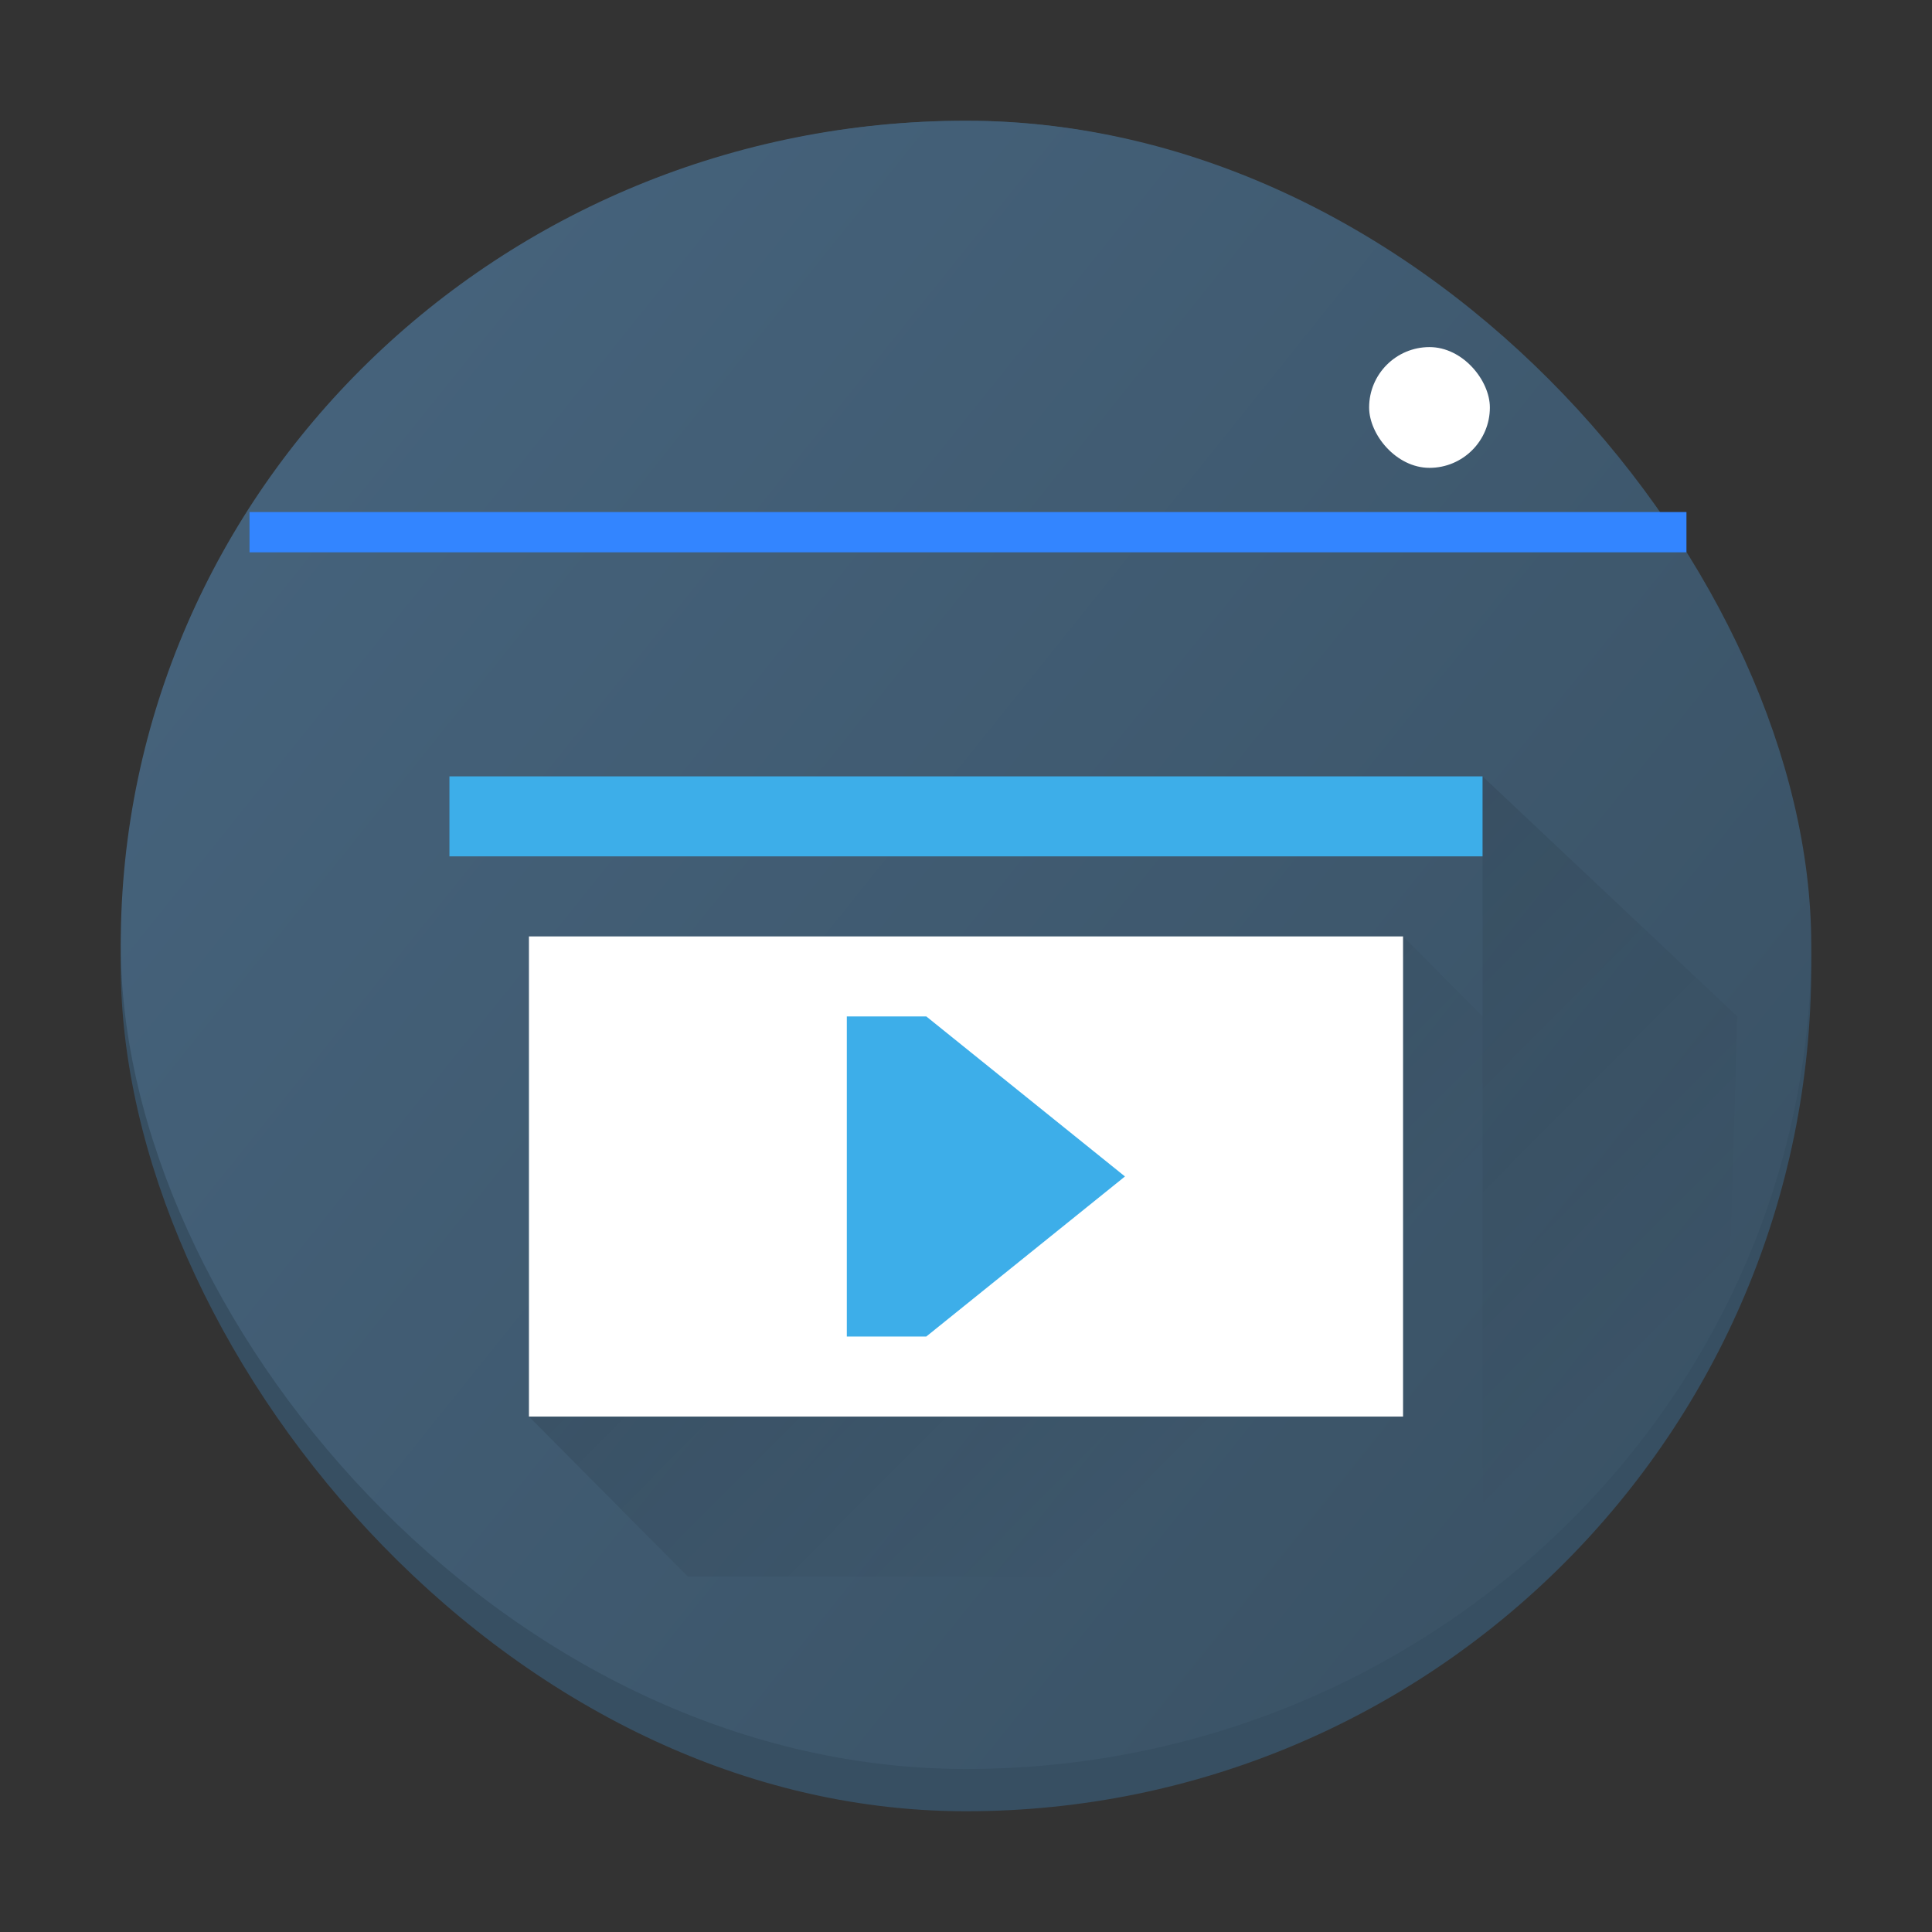 <?xml version="1.0" encoding="UTF-8" standalone="no"?>
<svg
   height="32"
   viewBox="0 0 32 32"
   width="32"
   version="1.1"
   id="svg52"
   sodipodi:docname="preferences-system-windows-actions.svg"
   inkscape:version="1.2.1 (9c6d41e410, 2022-07-14)"
   xmlns:inkscape="http://www.inkscape.org/namespaces/inkscape"
   xmlns:sodipodi="http://sodipodi.sourceforge.net/DTD/sodipodi-0.dtd"
   xmlns:xlink="http://www.w3.org/1999/xlink"
   xmlns="http://www.w3.org/2000/svg"
   xmlns:svg="http://www.w3.org/2000/svg">
  <rect x="0" y="0" width="32" height="32" fill="#333333" stroke="none"/>
  <defs
     id="defs56">
    <linearGradient
       inkscape:collect="always"
       id="linearGradient5032">
      <stop
         style="stop-color:#496883;stop-opacity:1;"
         offset="0"
         id="stop5028" />
      <stop
         style="stop-color:#384f61;stop-opacity:1;"
         offset="1"
         id="stop5030" />
    </linearGradient>
    <linearGradient
       id="a-3"
       x1="428.816"
       x2="388.865"
       y1="547.634"
       y2="499.679"
       gradientTransform="matrix(0.45,0,0,0.447,-172.857,-223.002)"
       gradientUnits="userSpaceOnUse">
      <stop
         stop-color="#bdc3c7"
         offset="0"
         id="stop2193" />
      <stop
         stop-color="#eff0f1"
         offset="1"
         id="stop2195" />
    </linearGradient>
    <linearGradient
       id="c-3"
       gradientUnits="userSpaceOnUse"
       x1="5.375"
       x2="14.75"
       y1="7"
       y2="16.375">
      <stop
         offset="0"
         id="stop215" />
      <stop
         offset="1"
         stop-opacity="0"
         id="stop217" />
    </linearGradient>
    <linearGradient
       id="e-7"
       gradientTransform="matrix(0.229,0,0,0.192,-82.631,-87.428)"
       gradientUnits="userSpaceOnUse"
       x2="0"
       xlink:href="#a"
       y1="543.798"
       y2="502.655" />
    <linearGradient
       id="linearGradient992">
      <stop
         offset="0"
         stop-color="#c6cdd1"
         id="stop2-5" />
      <stop
         offset="1"
         stop-color="#e0e5e7"
         id="stop4-3" />
    </linearGradient>
    <linearGradient
       id="linearGradient994"
       gradientUnits="userSpaceOnUse"
       x1="5.375"
       x2="14.75"
       xlink:href="#b"
       y1="7"
       y2="16.375"
       gradientTransform="translate(-7,-19.238)" />
    <linearGradient
       id="linearGradient998">
      <stop
         offset="0"
         id="stop7-5" />
      <stop
         offset="1"
         stop-opacity="0"
         id="stop9-6" />
    </linearGradient>
    <linearGradient
       id="linearGradient1000"
       gradientUnits="userSpaceOnUse"
       x1="393.571"
       x2="404.571"
       xlink:href="#b"
       y1="522.798"
       y2="533.798"
       gradientTransform="translate(-388.571,-540.036)" />
    <linearGradient
       inkscape:collect="always"
       xlink:href="#b"
       id="linearGradient1011"
       gradientUnits="userSpaceOnUse"
       gradientTransform="matrix(1.316,0,0,1.325,-3.085,6.231)"
       x1="5.375"
       y1="7"
       x2="14.75"
       y2="16.375" />
    <linearGradient
       inkscape:collect="always"
       xlink:href="#b"
       id="linearGradient1013"
       gradientUnits="userSpaceOnUse"
       gradientTransform="matrix(1.316,0,0,1.325,-505.325,-684.082)"
       x1="393.571"
       y1="522.798"
       x2="404.571"
       y2="533.798" />
    <linearGradient
       inkscape:collect="always"
       xlink:href="#linearGradient5032"
       id="linearGradient5034"
       x1="0"
       y1="0"
       x2="22"
       y2="17.742"
       gradientUnits="userSpaceOnUse"
       gradientTransform="matrix(1.556,0,0,1.566,-1.111,-1.33)" />
  </defs>
  <sodipodi:namedview
     id="namedview54"
     pagecolor="#ffffff"
     bordercolor="#666666"
     borderopacity="1.0"
     inkscape:showpageshadow="2"
     inkscape:pageopacity="0.0"
     inkscape:pagecheckerboard="0"
     inkscape:deskcolor="#d1d1d1"
     showgrid="false"
     inkscape:zoom="10.727273"
     inkscape:cx="11"
     inkscape:cy="11.13983"
     inkscape:window-width="1920"
     inkscape:window-height="1000"
     inkscape:window-x="0"
     inkscape:window-y="0"
     inkscape:window-maximized="1"
     inkscape:current-layer="svg52" />
  <linearGradient
     id="a">
    <stop
       offset="0"
       stop-color="#c6cdd1"
       id="stop2" />
    <stop
       offset="1"
       stop-color="#e0e5e7"
       id="stop4" />
  </linearGradient>
  <linearGradient
     id="b">
    <stop
       offset="0"
       id="stop7" />
    <stop
       offset="1"
       stop-opacity="0"
       id="stop9" />
  </linearGradient>
  <linearGradient
     id="c"
     gradientTransform="matrix(0.417,0,0,0.408,-159.238,-203.251)"
     gradientUnits="userSpaceOnUse"
     x2="0"
     xlink:href="#a"
     y1="543.798"
     y2="502.655" />
  <linearGradient
     id="d"
     gradientUnits="userSpaceOnUse"
     x1="5.375"
     x2="14.75"
     xlink:href="#b"
     y1="7"
     y2="16.375"
     gradientTransform="translate(-7,-19.238)" />
  <linearGradient
     id="e"
     gradientTransform="matrix(0.271,0,0,0.227,-103.155,-128.266)"
     gradientUnits="userSpaceOnUse"
     x2="0"
     xlink:href="#a"
     y1="543.798"
     y2="502.655" />
  <linearGradient
     id="f"
     gradientUnits="userSpaceOnUse"
     x1="393.571"
     x2="404.571"
     xlink:href="#b"
     y1="522.798"
     y2="533.798"
     gradientTransform="translate(-388.571,-540.036)" />
  <rect
     x="2"
     y="2"
     width="28"
     height="28"
     rx="14"
     ry="14"
     id="rect2220"
     style="fill:#374f62;fill-opacity:1;stroke-width:0.7" />
  <rect
     x="2"
     y="2"
     width="28"
     height="27.3"
     rx="14"
     ry="13.65"
     id="rect2222"
     style="fill:url(#linearGradient5034);fill-opacity:1;stroke-width:1.561" />
  <rect
     width="2"
     x="22.677"
     y="5.749"
     rx="1"
     height="2"
     id="rect25-8-7"
     style="fill:#ffffff;stroke-width:0.067"
     inkscape:transform-center-x="4.870665"
     inkscape:transform-center-y="-3.9903344" />
  <rect
     width="23.8"
     x="4.133"
     y="8.481"
     rx="0"
     height="0.667"
     id="rect27-9"
     style="fill:#3385ff;fill-opacity:1;stroke-width:0.061" />
  <path
     d="m 8.761,23.463 14.479,-7.953 1.316,1.325 v 9.278 H 11.393 Z"
     fill-rule="evenodd"
     opacity="0.2"
     stroke-width="0.826"
     id="path32-9"
     style="fill:url(#linearGradient1011)" />
  <path
     d="M 7.444,12.859 H 24.556 v 1.325 H 7.444 Z"
     fill="#3daee9"
     stroke-width="0.842"
     id="path36-1" />
  <path
     d="M 8.761,15.51 H 23.239 v 7.953 H 8.761 Z"
     fill="#ffffff"
     stroke-width="0.438"
     id="path38-2" />
  <path
     d="m 24.556,8.882 3.949,3.976 v 13.255 h -3.949 z"
     fill="none"
     id="path42-7"
     style="stroke-width:1.321" />
  <path
     d="m 24.556,8.882 2.632,2.651 v 11.929 h -2.632 z"
     fill="none"
     id="path44-0"
     style="stroke-width:1.321" />
  <path
     d="m 24.556,12.859 4.219,3.976 -0.27,9.278 h -3.949 z"
     fill="url(#f)"
     opacity="0.2"
     id="path46-9"
     style="fill:url(#linearGradient1013);stroke-width:1.321"
     sodipodi:nodetypes="ccccc" />
  <path
     d="m 14.026,16.835 v 5.302 h 1.316 l 3.291,-2.651 -3.291,-2.651 z"
     fill="#3daee9"
     id="path50-3"
     style="stroke-width:1.321" />
</svg>
